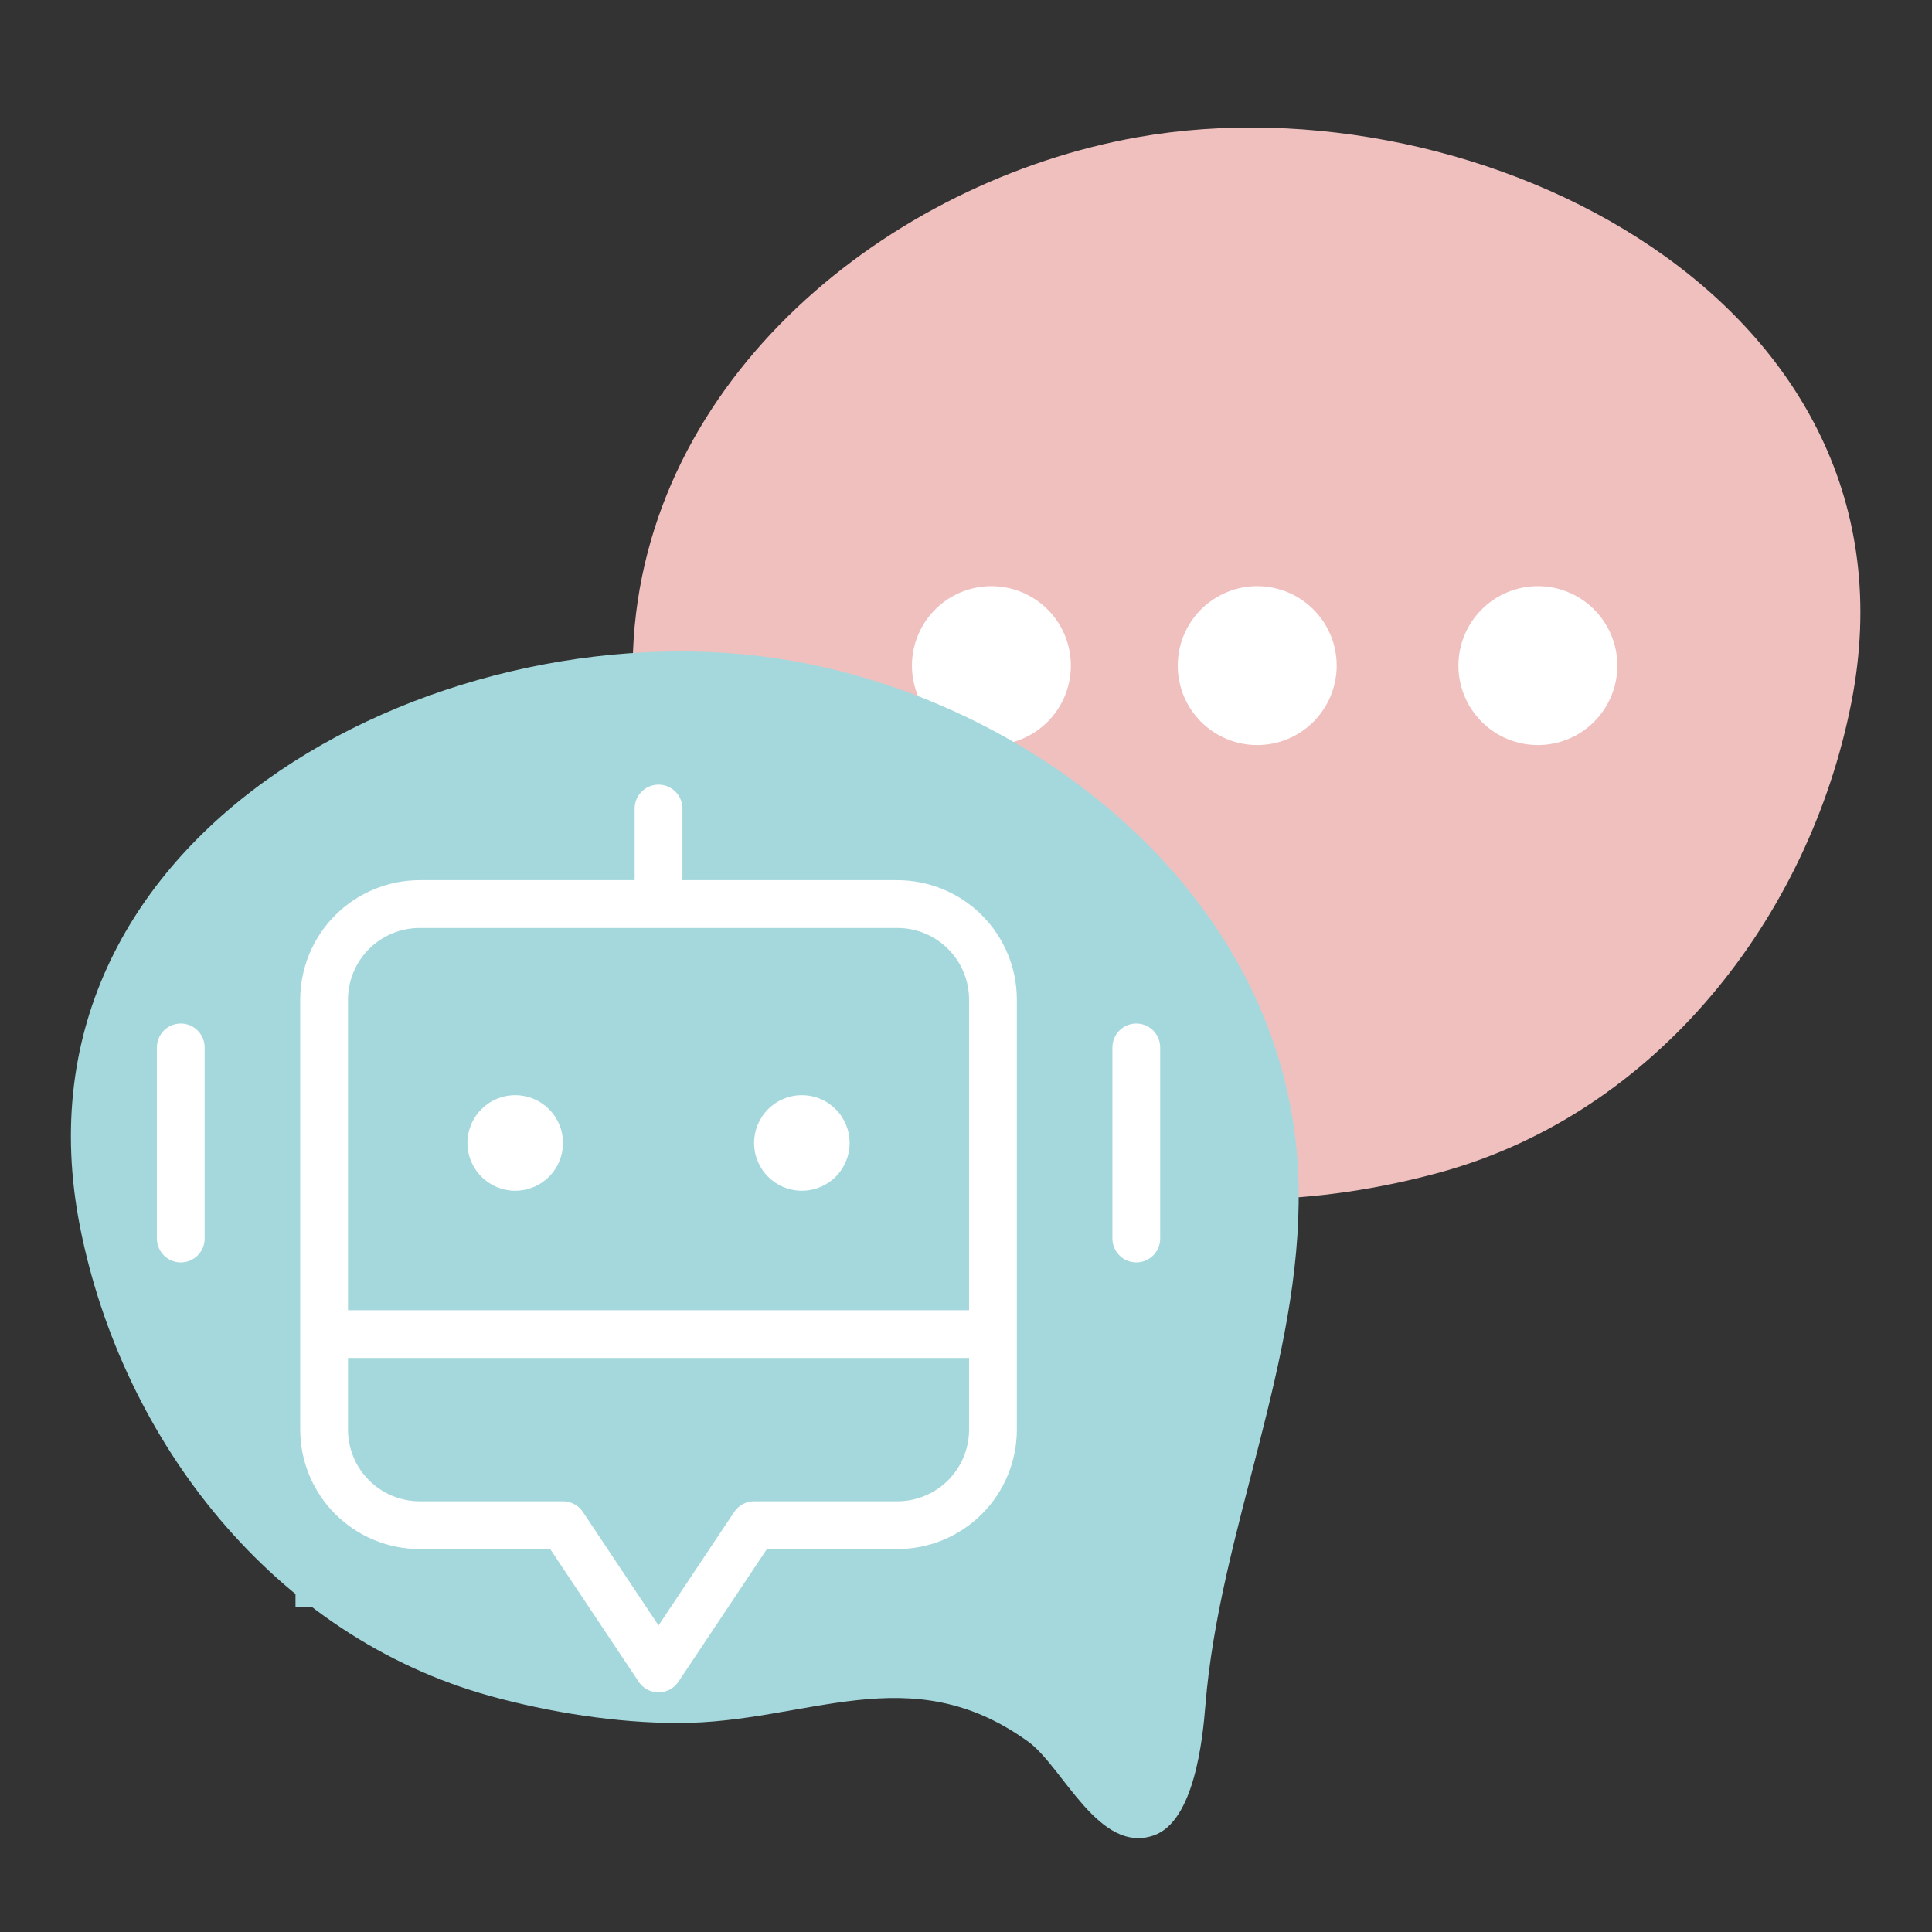 <svg xmlns="http://www.w3.org/2000/svg" xmlns:xlink="http://www.w3.org/1999/xlink" width="500" zoomAndPan="magnify" viewBox="0 0 375 375" height="500" preserveAspectRatio="xMidYMid meet" version="1.0"><rect x="0" y="0" width="375" height="375" fill="#333333" stroke="none"/><defs><clipPath id="e0db135ea5"><path d="M 57.355 152.234 L 198.289 152.234 L 198.289 311.938 L 57.355 311.938 Z M 57.355 152.234 " clip-rule="nonzero"/></clipPath><clipPath id="34438632d3"><path d="M 30.449 152.234 L 225.449 152.234 L 225.449 328.484 L 30.449 328.484 Z M 30.449 152.234 " clip-rule="nonzero"/></clipPath></defs><path fill="#f0c0bf" d="M 122.805 128.68 C 122.816 127.898 122.84 127.117 122.871 126.336 C 125.004 73.297 172.719 35.129 220.875 26.621 C 286.945 14.953 374.695 58.621 359.328 136.465 C 351.098 178.141 321.562 215.922 279.738 227.496 C 268.207 230.688 255.18 232.742 243.191 232.742 C 218.125 232.742 198.348 219.707 175.293 236.359 C 168.551 241.227 161.574 258.32 150.883 254.555 C 143.066 251.801 141.426 235.957 140.898 229.348 C 138.176 195.438 122.203 162.82 122.805 128.68 Z M 122.805 128.68 " fill-opacity="1" fill-rule="nonzero"/><path fill="#ffffff" d="M 313.926 129.195 C 313.926 130.207 313.824 131.211 313.629 132.203 C 313.43 133.195 313.137 134.16 312.75 135.098 C 312.363 136.031 311.887 136.922 311.324 137.762 C 310.762 138.605 310.125 139.383 309.406 140.102 C 308.691 140.816 307.914 141.457 307.07 142.02 C 306.227 142.582 305.34 143.055 304.402 143.441 C 303.469 143.832 302.504 144.125 301.512 144.32 C 300.516 144.52 299.516 144.617 298.5 144.617 C 297.488 144.617 296.484 144.52 295.492 144.32 C 294.5 144.125 293.535 143.832 292.598 143.441 C 291.664 143.055 290.773 142.582 289.934 142.02 C 289.09 141.457 288.312 140.816 287.598 140.102 C 286.879 139.383 286.242 138.605 285.68 137.762 C 285.117 136.922 284.641 136.031 284.254 135.098 C 283.867 134.16 283.574 133.195 283.375 132.203 C 283.176 131.211 283.078 130.207 283.078 129.195 C 283.078 128.184 283.176 127.18 283.375 126.188 C 283.574 125.191 283.867 124.227 284.254 123.293 C 284.641 122.355 285.117 121.469 285.68 120.625 C 286.242 119.785 286.879 119.004 287.598 118.289 C 288.312 117.574 289.09 116.934 289.934 116.371 C 290.773 115.809 291.664 115.332 292.598 114.945 C 293.535 114.559 294.5 114.266 295.492 114.066 C 296.484 113.871 297.488 113.773 298.5 113.773 C 299.516 113.773 300.516 113.871 301.512 114.066 C 302.504 114.266 303.469 114.559 304.402 114.945 C 305.34 115.332 306.227 115.809 307.07 116.371 C 307.914 116.934 308.691 117.574 309.406 118.289 C 310.125 119.004 310.762 119.785 311.324 120.625 C 311.887 121.469 312.363 122.355 312.75 123.293 C 313.137 124.227 313.43 125.191 313.629 126.188 C 313.824 127.18 313.926 128.184 313.926 129.195 Z M 313.926 129.195 " fill-opacity="1" fill-rule="nonzero"/><path fill="#ffffff" d="M 259.449 129.195 C 259.449 130.207 259.348 131.211 259.152 132.203 C 258.953 133.195 258.66 134.16 258.273 135.098 C 257.887 136.031 257.41 136.922 256.848 137.766 C 256.285 138.605 255.645 139.387 254.93 140.102 C 254.215 140.816 253.434 141.457 252.594 142.02 C 251.75 142.582 250.863 143.059 249.926 143.445 C 248.988 143.832 248.027 144.125 247.031 144.324 C 246.039 144.52 245.035 144.617 244.023 144.617 C 243.012 144.617 242.008 144.52 241.016 144.324 C 240.02 144.125 239.055 143.832 238.121 143.445 C 237.184 143.059 236.297 142.582 235.453 142.02 C 234.613 141.457 233.832 140.816 233.117 140.102 C 232.402 139.387 231.762 138.605 231.199 137.766 C 230.637 136.922 230.16 136.031 229.773 135.098 C 229.387 134.16 229.094 133.195 228.895 132.203 C 228.699 131.211 228.598 130.207 228.598 129.195 C 228.598 128.184 228.699 127.18 228.895 126.184 C 229.094 125.191 229.387 124.227 229.773 123.293 C 230.16 122.355 230.637 121.469 231.199 120.625 C 231.762 119.781 232.402 119.004 233.117 118.289 C 233.832 117.57 234.613 116.934 235.453 116.371 C 236.297 115.809 237.184 115.332 238.121 114.945 C 239.055 114.559 240.02 114.266 241.016 114.066 C 242.008 113.867 243.012 113.77 244.023 113.77 C 245.035 113.77 246.039 113.867 247.031 114.066 C 248.027 114.266 248.988 114.559 249.926 114.945 C 250.863 115.332 251.75 115.809 252.594 116.371 C 253.434 116.934 254.215 117.57 254.93 118.289 C 255.645 119.004 256.285 119.781 256.848 120.625 C 257.41 121.469 257.887 122.355 258.273 123.293 C 258.66 124.227 258.953 125.191 259.152 126.184 C 259.348 127.18 259.449 128.184 259.449 129.195 Z M 259.449 129.195 " fill-opacity="1" fill-rule="nonzero"/><path fill="#ffffff" d="M 207.855 129.195 C 207.855 130.207 207.754 131.211 207.559 132.203 C 207.359 133.195 207.066 134.16 206.68 135.098 C 206.293 136.031 205.816 136.922 205.254 137.762 C 204.691 138.605 204.055 139.383 203.336 140.102 C 202.621 140.816 201.84 141.457 201 142.02 C 200.156 142.582 199.27 143.055 198.332 143.441 C 197.398 143.832 196.434 144.125 195.441 144.32 C 194.445 144.52 193.445 144.617 192.43 144.617 C 191.418 144.617 190.414 144.52 189.422 144.32 C 188.43 144.125 187.465 143.832 186.527 143.441 C 185.594 143.055 184.703 142.582 183.863 142.02 C 183.02 141.457 182.242 140.816 181.527 140.102 C 180.809 139.383 180.172 138.605 179.609 137.762 C 179.047 136.922 178.57 136.031 178.184 135.098 C 177.793 134.16 177.504 133.195 177.305 132.203 C 177.105 131.211 177.008 130.207 177.008 129.195 C 177.008 128.184 177.105 127.18 177.305 126.188 C 177.504 125.191 177.793 124.227 178.184 123.293 C 178.57 122.355 179.047 121.469 179.609 120.625 C 180.172 119.785 180.809 119.004 181.527 118.289 C 182.242 117.574 183.02 116.934 183.863 116.371 C 184.703 115.809 185.594 115.332 186.527 114.945 C 187.465 114.559 188.43 114.266 189.422 114.066 C 190.414 113.871 191.418 113.773 192.43 113.773 C 193.445 113.773 194.445 113.871 195.441 114.066 C 196.434 114.266 197.398 114.559 198.332 114.945 C 199.27 115.332 200.156 115.809 201 116.371 C 201.84 116.934 202.621 117.574 203.336 118.289 C 204.055 119.004 204.691 119.785 205.254 120.625 C 205.816 121.469 206.293 122.355 206.68 123.293 C 207.066 124.227 207.359 125.191 207.559 126.188 C 207.754 127.18 207.855 128.184 207.855 129.195 Z M 207.855 129.195 " fill-opacity="1" fill-rule="nonzero"/><path fill="#a5d8dc" d="M 252.059 230.371 C 252.047 229.59 252.023 228.809 251.992 228.027 C 249.863 174.988 202.145 136.82 153.988 128.312 C 87.918 116.645 0.168 160.312 15.535 238.156 C 23.77 279.832 53.301 317.613 95.125 329.188 C 106.656 332.375 119.688 334.434 131.672 334.434 C 156.738 334.434 176.516 321.402 199.57 338.051 C 206.312 342.918 213.289 360.012 223.98 356.242 C 231.797 353.492 233.438 337.648 233.965 331.039 C 236.688 297.129 252.66 264.512 252.059 230.371 Z M 252.059 230.371 " fill-opacity="1" fill-rule="nonzero"/><path fill="#ffffff" d="M 91.785 230.887 C 91.785 231.898 91.688 232.902 91.488 233.895 C 91.293 234.887 91 235.852 90.609 236.785 C 90.223 237.723 89.75 238.613 89.188 239.453 C 88.625 240.297 87.984 241.074 87.27 241.789 C 86.551 242.508 85.773 243.145 84.93 243.707 C 84.09 244.27 83.199 244.746 82.266 245.133 C 81.328 245.52 80.363 245.812 79.371 246.012 C 78.379 246.211 77.375 246.309 76.363 246.309 C 75.348 246.309 74.348 246.211 73.352 246.012 C 72.359 245.812 71.395 245.52 70.461 245.133 C 69.523 244.746 68.637 244.27 67.793 243.707 C 66.953 243.145 66.172 242.508 65.457 241.789 C 64.742 241.074 64.102 240.297 63.539 239.453 C 62.977 238.613 62.5 237.723 62.113 236.785 C 61.727 235.852 61.434 234.887 61.234 233.895 C 61.039 232.902 60.938 231.898 60.938 230.887 C 60.938 229.871 61.039 228.871 61.234 227.875 C 61.434 226.883 61.727 225.918 62.113 224.984 C 62.5 224.047 62.977 223.16 63.539 222.316 C 64.102 221.473 64.742 220.695 65.457 219.98 C 66.172 219.262 66.953 218.625 67.793 218.062 C 68.637 217.5 69.523 217.023 70.461 216.637 C 71.395 216.25 72.359 215.957 73.352 215.758 C 74.348 215.562 75.348 215.461 76.363 215.461 C 77.375 215.461 78.379 215.562 79.371 215.758 C 80.363 215.957 81.328 216.25 82.266 216.637 C 83.199 217.023 84.09 217.5 84.93 218.062 C 85.773 218.625 86.551 219.262 87.27 219.98 C 87.984 220.695 88.625 221.473 89.188 222.316 C 89.75 223.16 90.223 224.047 90.609 224.984 C 91 225.918 91.293 226.883 91.488 227.875 C 91.688 228.871 91.785 229.871 91.785 230.887 Z M 91.785 230.887 " fill-opacity="1" fill-rule="nonzero"/><path fill="#ffffff" d="M 146.266 230.887 C 146.266 231.898 146.164 232.902 145.969 233.895 C 145.77 234.887 145.477 235.852 145.09 236.789 C 144.703 237.723 144.227 238.613 143.664 239.453 C 143.102 240.297 142.465 241.074 141.746 241.793 C 141.031 242.508 140.25 243.148 139.41 243.711 C 138.566 244.273 137.68 244.746 136.742 245.137 C 135.809 245.523 134.844 245.816 133.848 246.012 C 132.855 246.211 131.852 246.309 130.84 246.309 C 129.828 246.309 128.824 246.211 127.832 246.012 C 126.84 245.816 125.875 245.523 124.938 245.137 C 124.004 244.746 123.113 244.273 122.27 243.711 C 121.43 243.148 120.648 242.508 119.934 241.793 C 119.219 241.074 118.578 240.297 118.016 239.453 C 117.453 238.613 116.977 237.723 116.59 236.789 C 116.203 235.852 115.91 234.887 115.711 233.895 C 115.516 232.902 115.418 231.898 115.418 230.887 C 115.418 229.871 115.516 228.871 115.711 227.875 C 115.91 226.883 116.203 225.918 116.59 224.98 C 116.977 224.047 117.453 223.156 118.016 222.316 C 118.578 221.473 119.219 220.695 119.934 219.977 C 120.648 219.262 121.43 218.621 122.27 218.059 C 123.113 217.496 124.004 217.023 124.938 216.637 C 125.875 216.246 126.84 215.953 127.832 215.758 C 128.824 215.559 129.828 215.461 130.84 215.461 C 131.852 215.461 132.855 215.559 133.848 215.758 C 134.844 215.953 135.809 216.246 136.742 216.637 C 137.68 217.023 138.566 217.496 139.41 218.059 C 140.25 218.621 141.031 219.262 141.746 219.977 C 142.465 220.695 143.102 221.473 143.664 222.316 C 144.227 223.156 144.703 224.047 145.09 224.98 C 145.477 225.918 145.77 226.883 145.969 227.875 C 146.164 228.871 146.266 229.871 146.266 230.887 Z M 146.266 230.887 " fill-opacity="1" fill-rule="nonzero"/><path fill="#ffffff" d="M 197.855 230.887 C 197.855 231.898 197.758 232.902 197.559 233.895 C 197.363 234.887 197.07 235.852 196.68 236.785 C 196.293 237.723 195.82 238.613 195.258 239.453 C 194.695 240.297 194.055 241.074 193.34 241.789 C 192.621 242.508 191.844 243.145 191 243.707 C 190.16 244.27 189.27 244.746 188.336 245.133 C 187.398 245.52 186.434 245.812 185.441 246.012 C 184.449 246.211 183.445 246.309 182.434 246.309 C 181.418 246.309 180.418 246.211 179.422 246.012 C 178.43 245.812 177.465 245.52 176.531 245.133 C 175.594 244.746 174.707 244.27 173.863 243.707 C 173.023 243.145 172.242 242.508 171.527 241.789 C 170.812 241.074 170.172 240.297 169.609 239.453 C 169.047 238.613 168.57 237.723 168.184 236.785 C 167.797 235.852 167.504 234.887 167.305 233.895 C 167.109 232.902 167.008 231.898 167.008 230.887 C 167.008 229.871 167.109 228.871 167.305 227.875 C 167.504 226.883 167.797 225.918 168.184 224.984 C 168.57 224.047 169.047 223.16 169.609 222.316 C 170.172 221.473 170.812 220.695 171.527 219.98 C 172.242 219.262 173.023 218.625 173.863 218.062 C 174.707 217.5 175.594 217.023 176.531 216.637 C 177.465 216.25 178.43 215.957 179.422 215.758 C 180.418 215.562 181.418 215.461 182.434 215.461 C 183.445 215.461 184.449 215.562 185.441 215.758 C 186.434 215.957 187.398 216.25 188.336 216.637 C 189.27 217.023 190.16 217.5 191 218.062 C 191.844 218.625 192.621 219.262 193.34 219.98 C 194.055 220.695 194.695 221.473 195.258 222.316 C 195.82 223.16 196.293 224.047 196.68 224.984 C 197.07 225.918 197.363 226.883 197.559 227.875 C 197.758 228.871 197.855 229.871 197.855 230.887 Z M 197.855 230.887 " fill-opacity="1" fill-rule="nonzero"/><g clip-path="url(#e0db135ea5)"><path fill="#a5d8dc" d="M 57.355 152.234 L 198.289 152.234 L 198.289 311.883 L 57.355 311.883 Z M 57.355 152.234 " fill-opacity="1" fill-rule="nonzero"/></g><g clip-path="url(#34438632d3)"><path fill="#ffffff" d="M 174.188 170.844 L 132.457 170.844 L 132.457 156.934 C 132.457 156.629 132.43 156.328 132.371 156.027 C 132.309 155.73 132.223 155.441 132.105 155.16 C 131.988 154.879 131.848 154.609 131.676 154.355 C 131.508 154.105 131.316 153.871 131.102 153.656 C 130.887 153.438 130.652 153.246 130.398 153.078 C 130.145 152.91 129.879 152.766 129.598 152.648 C 129.316 152.531 129.023 152.445 128.727 152.387 C 128.43 152.328 128.125 152.297 127.82 152.297 C 127.52 152.297 127.215 152.328 126.918 152.387 C 126.617 152.445 126.328 152.531 126.047 152.648 C 125.766 152.766 125.5 152.91 125.246 153.078 C 124.992 153.246 124.758 153.438 124.543 153.656 C 124.328 153.871 124.137 154.105 123.969 154.355 C 123.797 154.609 123.656 154.879 123.539 155.16 C 123.422 155.441 123.332 155.73 123.273 156.027 C 123.215 156.328 123.184 156.629 123.184 156.934 L 123.184 170.844 L 81.453 170.844 C 80.695 170.844 79.938 170.883 79.184 170.957 C 78.43 171.031 77.68 171.145 76.934 171.293 C 76.188 171.441 75.453 171.625 74.727 171.848 C 74 172.066 73.289 172.324 72.586 172.613 C 71.887 172.906 71.199 173.23 70.531 173.586 C 69.859 173.945 69.211 174.336 68.578 174.758 C 67.949 175.18 67.34 175.629 66.754 176.113 C 66.168 176.594 65.605 177.102 65.066 177.641 C 64.531 178.176 64.023 178.738 63.539 179.324 C 63.059 179.91 62.605 180.52 62.184 181.152 C 61.762 181.781 61.375 182.434 61.016 183.102 C 60.656 183.773 60.332 184.457 60.043 185.16 C 59.75 185.859 59.496 186.574 59.273 187.301 C 59.055 188.027 58.867 188.762 58.719 189.504 C 58.57 190.25 58.461 191 58.387 191.754 C 58.309 192.512 58.273 193.27 58.27 194.027 L 58.27 277.488 C 58.273 278.246 58.309 279.004 58.387 279.758 C 58.461 280.516 58.57 281.266 58.719 282.008 C 58.867 282.754 59.055 283.488 59.273 284.215 C 59.496 284.941 59.75 285.656 60.043 286.355 C 60.332 287.059 60.656 287.742 61.016 288.414 C 61.375 289.082 61.762 289.73 62.184 290.363 C 62.605 290.992 63.059 291.602 63.539 292.191 C 64.023 292.777 64.531 293.34 65.066 293.875 C 65.605 294.41 66.168 294.922 66.754 295.402 C 67.34 295.883 67.949 296.336 68.578 296.758 C 69.211 297.18 69.859 297.57 70.531 297.93 C 71.199 298.285 71.887 298.609 72.586 298.902 C 73.289 299.191 74 299.449 74.727 299.668 C 75.453 299.891 76.188 300.074 76.934 300.223 C 77.68 300.371 78.43 300.484 79.184 300.559 C 79.938 300.633 80.695 300.672 81.453 300.672 L 106.793 300.672 L 123.965 326.426 C 124.176 326.746 124.422 327.031 124.707 327.289 C 124.988 327.543 125.297 327.762 125.633 327.941 C 125.973 328.121 126.324 328.258 126.695 328.352 C 127.066 328.445 127.441 328.492 127.82 328.492 C 128.203 328.492 128.578 328.445 128.949 328.352 C 129.32 328.258 129.672 328.121 130.012 327.941 C 130.348 327.762 130.656 327.543 130.938 327.289 C 131.223 327.031 131.469 326.746 131.68 326.426 L 148.852 300.672 L 174.188 300.672 C 174.949 300.672 175.707 300.633 176.461 300.559 C 177.215 300.484 177.965 300.371 178.711 300.223 C 179.457 300.074 180.191 299.891 180.918 299.668 C 181.645 299.449 182.355 299.191 183.059 298.902 C 183.758 298.609 184.445 298.285 185.113 297.93 C 185.781 297.57 186.434 297.18 187.062 296.758 C 187.695 296.336 188.305 295.883 188.891 295.402 C 189.477 294.922 190.039 294.41 190.578 293.875 C 191.113 293.34 191.621 292.777 192.105 292.191 C 192.586 291.602 193.039 290.992 193.461 290.363 C 193.883 289.73 194.27 289.082 194.629 288.414 C 194.988 287.742 195.312 287.059 195.602 286.355 C 195.895 285.656 196.148 284.941 196.371 284.215 C 196.59 283.488 196.773 282.754 196.926 282.008 C 197.074 281.266 197.184 280.516 197.258 279.758 C 197.336 279.004 197.371 278.246 197.371 277.488 L 197.371 194.027 C 197.371 193.27 197.336 192.512 197.258 191.754 C 197.184 191 197.074 190.25 196.926 189.504 C 196.773 188.762 196.59 188.027 196.371 187.301 C 196.148 186.574 195.895 185.859 195.602 185.16 C 195.312 184.457 194.988 183.773 194.629 183.102 C 194.27 182.434 193.883 181.781 193.461 181.152 C 193.039 180.52 192.586 179.91 192.105 179.324 C 191.621 178.738 191.113 178.176 190.578 177.641 C 190.039 177.102 189.477 176.594 188.891 176.113 C 188.305 175.629 187.695 175.18 187.062 174.758 C 186.434 174.336 185.781 173.945 185.113 173.586 C 184.445 173.23 183.758 172.906 183.059 172.613 C 182.355 172.324 181.645 172.066 180.918 171.848 C 180.191 171.625 179.457 171.441 178.711 171.293 C 177.965 171.145 177.215 171.031 176.461 170.957 C 175.707 170.883 174.949 170.844 174.188 170.844 Z M 188.098 277.488 C 188.098 278.402 188.008 279.305 187.828 280.199 C 187.652 281.098 187.387 281.965 187.035 282.809 C 186.688 283.652 186.258 284.453 185.75 285.211 C 185.242 285.973 184.668 286.676 184.02 287.32 C 183.375 287.965 182.672 288.543 181.914 289.051 C 181.156 289.559 180.355 289.984 179.512 290.336 C 178.668 290.684 177.797 290.949 176.902 291.129 C 176.008 291.309 175.102 291.398 174.188 291.398 L 146.367 291.398 C 145.594 291.398 144.863 291.582 144.184 291.949 C 143.5 292.312 142.941 292.82 142.512 293.465 L 127.82 315.496 L 113.133 293.461 C 112.703 292.82 112.145 292.312 111.461 291.949 C 110.777 291.582 110.051 291.398 109.273 291.398 L 81.453 291.398 C 80.543 291.398 79.637 291.309 78.742 291.129 C 77.848 290.949 76.977 290.684 76.133 290.336 C 75.289 289.984 74.488 289.559 73.73 289.051 C 72.973 288.543 72.27 287.965 71.625 287.32 C 70.977 286.676 70.402 285.973 69.895 285.211 C 69.387 284.453 68.957 283.652 68.609 282.809 C 68.258 281.965 67.992 281.098 67.816 280.199 C 67.637 279.305 67.547 278.402 67.543 277.488 L 67.543 263.578 L 188.098 263.578 Z M 188.098 254.305 L 67.543 254.305 L 67.543 194.027 C 67.547 193.113 67.637 192.211 67.816 191.312 C 67.992 190.418 68.258 189.551 68.609 188.707 C 68.957 187.863 69.387 187.062 69.895 186.301 C 70.402 185.543 70.977 184.84 71.625 184.195 C 72.27 183.551 72.973 182.973 73.73 182.465 C 74.488 181.957 75.289 181.531 76.133 181.18 C 76.977 180.828 77.848 180.566 78.742 180.387 C 79.637 180.207 80.543 180.117 81.453 180.117 L 174.188 180.117 C 175.102 180.117 176.008 180.207 176.902 180.387 C 177.797 180.566 178.668 180.828 179.512 181.18 C 180.355 181.531 181.156 181.957 181.914 182.465 C 182.672 182.973 183.375 183.551 184.02 184.195 C 184.668 184.84 185.242 185.543 185.75 186.301 C 186.258 187.062 186.688 187.863 187.035 188.707 C 187.387 189.551 187.652 190.418 187.828 191.312 C 188.008 192.211 188.098 193.113 188.098 194.027 Z M 109.273 221.848 C 109.273 222.457 109.215 223.059 109.098 223.656 C 108.977 224.254 108.801 224.832 108.57 225.395 C 108.336 225.957 108.051 226.492 107.711 227 C 107.375 227.504 106.988 227.973 106.559 228.406 C 106.129 228.836 105.66 229.219 105.152 229.559 C 104.648 229.895 104.113 230.184 103.551 230.414 C 102.988 230.648 102.41 230.824 101.812 230.941 C 101.215 231.062 100.609 231.121 100 231.121 C 99.395 231.121 98.789 231.062 98.191 230.941 C 97.594 230.824 97.016 230.648 96.453 230.414 C 95.891 230.184 95.355 229.895 94.852 229.559 C 94.344 229.219 93.875 228.836 93.445 228.406 C 93.016 227.973 92.629 227.504 92.293 227 C 91.953 226.492 91.668 225.957 91.434 225.395 C 91.203 224.832 91.023 224.254 90.906 223.656 C 90.789 223.059 90.727 222.457 90.727 221.848 C 90.727 221.238 90.789 220.637 90.906 220.039 C 91.023 219.441 91.203 218.859 91.434 218.297 C 91.668 217.734 91.953 217.203 92.293 216.695 C 92.629 216.188 93.016 215.719 93.445 215.289 C 93.875 214.859 94.344 214.477 94.852 214.137 C 95.355 213.797 95.891 213.512 96.453 213.281 C 97.016 213.047 97.594 212.871 98.191 212.754 C 98.789 212.633 99.395 212.574 100 212.574 C 100.609 212.574 101.215 212.633 101.812 212.754 C 102.41 212.871 102.988 213.047 103.551 213.281 C 104.113 213.512 104.648 213.797 105.152 214.137 C 105.66 214.477 106.129 214.859 106.559 215.289 C 106.988 215.719 107.375 216.188 107.711 216.695 C 108.051 217.203 108.336 217.734 108.57 218.297 C 108.801 218.859 108.977 219.441 109.098 220.039 C 109.215 220.637 109.273 221.238 109.273 221.848 Z M 164.914 221.848 C 164.914 222.457 164.855 223.059 164.738 223.656 C 164.617 224.254 164.441 224.832 164.211 225.395 C 163.977 225.957 163.691 226.492 163.352 227 C 163.016 227.504 162.629 227.973 162.199 228.406 C 161.77 228.836 161.301 229.219 160.793 229.559 C 160.289 229.895 159.754 230.184 159.191 230.414 C 158.629 230.648 158.047 230.824 157.453 230.941 C 156.855 231.062 156.25 231.121 155.641 231.121 C 155.035 231.121 154.43 231.062 153.832 230.941 C 153.234 230.824 152.656 230.648 152.094 230.414 C 151.531 230.184 150.996 229.895 150.492 229.559 C 149.984 229.219 149.516 228.836 149.086 228.406 C 148.656 227.973 148.27 227.504 147.934 227 C 147.594 226.492 147.309 225.957 147.074 225.395 C 146.844 224.832 146.664 224.254 146.547 223.656 C 146.43 223.059 146.367 222.457 146.367 221.848 C 146.367 221.238 146.43 220.637 146.547 220.039 C 146.664 219.441 146.844 218.859 147.074 218.297 C 147.309 217.734 147.594 217.203 147.934 216.695 C 148.27 216.188 148.656 215.719 149.086 215.289 C 149.516 214.859 149.984 214.477 150.492 214.137 C 150.996 213.797 151.531 213.512 152.094 213.281 C 152.656 213.047 153.234 212.871 153.832 212.754 C 154.43 212.633 155.035 212.574 155.641 212.574 C 156.25 212.574 156.855 212.633 157.453 212.754 C 158.047 212.871 158.629 213.047 159.191 213.281 C 159.754 213.512 160.289 213.797 160.793 214.137 C 161.301 214.477 161.77 214.859 162.199 215.289 C 162.629 215.719 163.016 216.188 163.352 216.695 C 163.691 217.203 163.977 217.734 164.211 218.297 C 164.441 218.859 164.617 219.441 164.738 220.039 C 164.855 220.637 164.914 221.238 164.914 221.848 Z M 39.723 203.301 L 39.723 240.395 C 39.723 240.699 39.695 241 39.637 241.297 C 39.574 241.598 39.488 241.887 39.371 242.168 C 39.254 242.449 39.113 242.719 38.941 242.969 C 38.773 243.223 38.582 243.457 38.367 243.672 C 38.152 243.887 37.918 244.082 37.664 244.25 C 37.41 244.418 37.145 244.562 36.863 244.68 C 36.582 244.793 36.289 244.883 35.992 244.941 C 35.695 245 35.391 245.031 35.086 245.031 C 34.785 245.031 34.48 245 34.184 244.941 C 33.883 244.883 33.594 244.793 33.312 244.68 C 33.031 244.562 32.766 244.418 32.512 244.25 C 32.258 244.082 32.023 243.887 31.809 243.672 C 31.594 243.457 31.402 243.223 31.234 242.969 C 31.062 242.719 30.922 242.449 30.805 242.168 C 30.688 241.887 30.598 241.598 30.539 241.297 C 30.48 241 30.449 240.699 30.449 240.395 L 30.449 203.301 C 30.449 202.996 30.48 202.695 30.539 202.395 C 30.598 202.098 30.688 201.809 30.805 201.527 C 30.922 201.246 31.062 200.977 31.234 200.723 C 31.402 200.473 31.594 200.238 31.809 200.023 C 32.023 199.805 32.258 199.613 32.512 199.445 C 32.766 199.277 33.031 199.133 33.312 199.016 C 33.594 198.898 33.883 198.812 34.184 198.754 C 34.48 198.695 34.785 198.664 35.086 198.664 C 35.391 198.664 35.695 198.695 35.992 198.754 C 36.289 198.812 36.582 198.898 36.863 199.016 C 37.145 199.133 37.41 199.277 37.664 199.445 C 37.918 199.613 38.152 199.805 38.367 200.023 C 38.582 200.238 38.773 200.473 38.941 200.723 C 39.113 200.977 39.254 201.246 39.371 201.527 C 39.488 201.809 39.574 202.098 39.637 202.395 C 39.695 202.695 39.723 202.996 39.723 203.301 Z M 225.191 203.301 L 225.191 240.395 C 225.191 240.699 225.164 241 225.105 241.297 C 225.043 241.598 224.957 241.887 224.84 242.168 C 224.723 242.449 224.582 242.719 224.41 242.969 C 224.242 243.223 224.051 243.457 223.836 243.672 C 223.621 243.887 223.387 244.082 223.133 244.25 C 222.879 244.418 222.613 244.562 222.332 244.68 C 222.051 244.793 221.758 244.883 221.461 244.941 C 221.164 245 220.859 245.031 220.555 245.031 C 220.254 245.031 219.949 245 219.652 244.941 C 219.352 244.883 219.062 244.793 218.781 244.68 C 218.5 244.562 218.234 244.418 217.98 244.25 C 217.727 244.082 217.492 243.887 217.277 243.672 C 217.062 243.457 216.871 243.223 216.703 242.969 C 216.531 242.719 216.391 242.449 216.273 242.168 C 216.156 241.887 216.066 241.598 216.008 241.297 C 215.949 241 215.918 240.699 215.918 240.395 L 215.918 203.301 C 215.918 202.996 215.949 202.695 216.008 202.395 C 216.066 202.098 216.156 201.809 216.273 201.527 C 216.391 201.246 216.531 200.977 216.703 200.723 C 216.871 200.473 217.062 200.238 217.277 200.023 C 217.492 199.805 217.727 199.613 217.98 199.445 C 218.234 199.277 218.5 199.133 218.781 199.016 C 219.062 198.898 219.352 198.812 219.652 198.754 C 219.949 198.695 220.254 198.664 220.555 198.664 C 220.859 198.664 221.164 198.695 221.461 198.754 C 221.758 198.812 222.051 198.898 222.332 199.016 C 222.613 199.133 222.879 199.277 223.133 199.445 C 223.387 199.613 223.621 199.805 223.836 200.023 C 224.051 200.238 224.242 200.473 224.41 200.723 C 224.582 200.977 224.723 201.246 224.84 201.527 C 224.957 201.809 225.043 202.098 225.105 202.395 C 225.164 202.695 225.191 202.996 225.191 203.301 Z M 225.191 203.301 " fill-opacity="1" fill-rule="nonzero"/></g></svg>